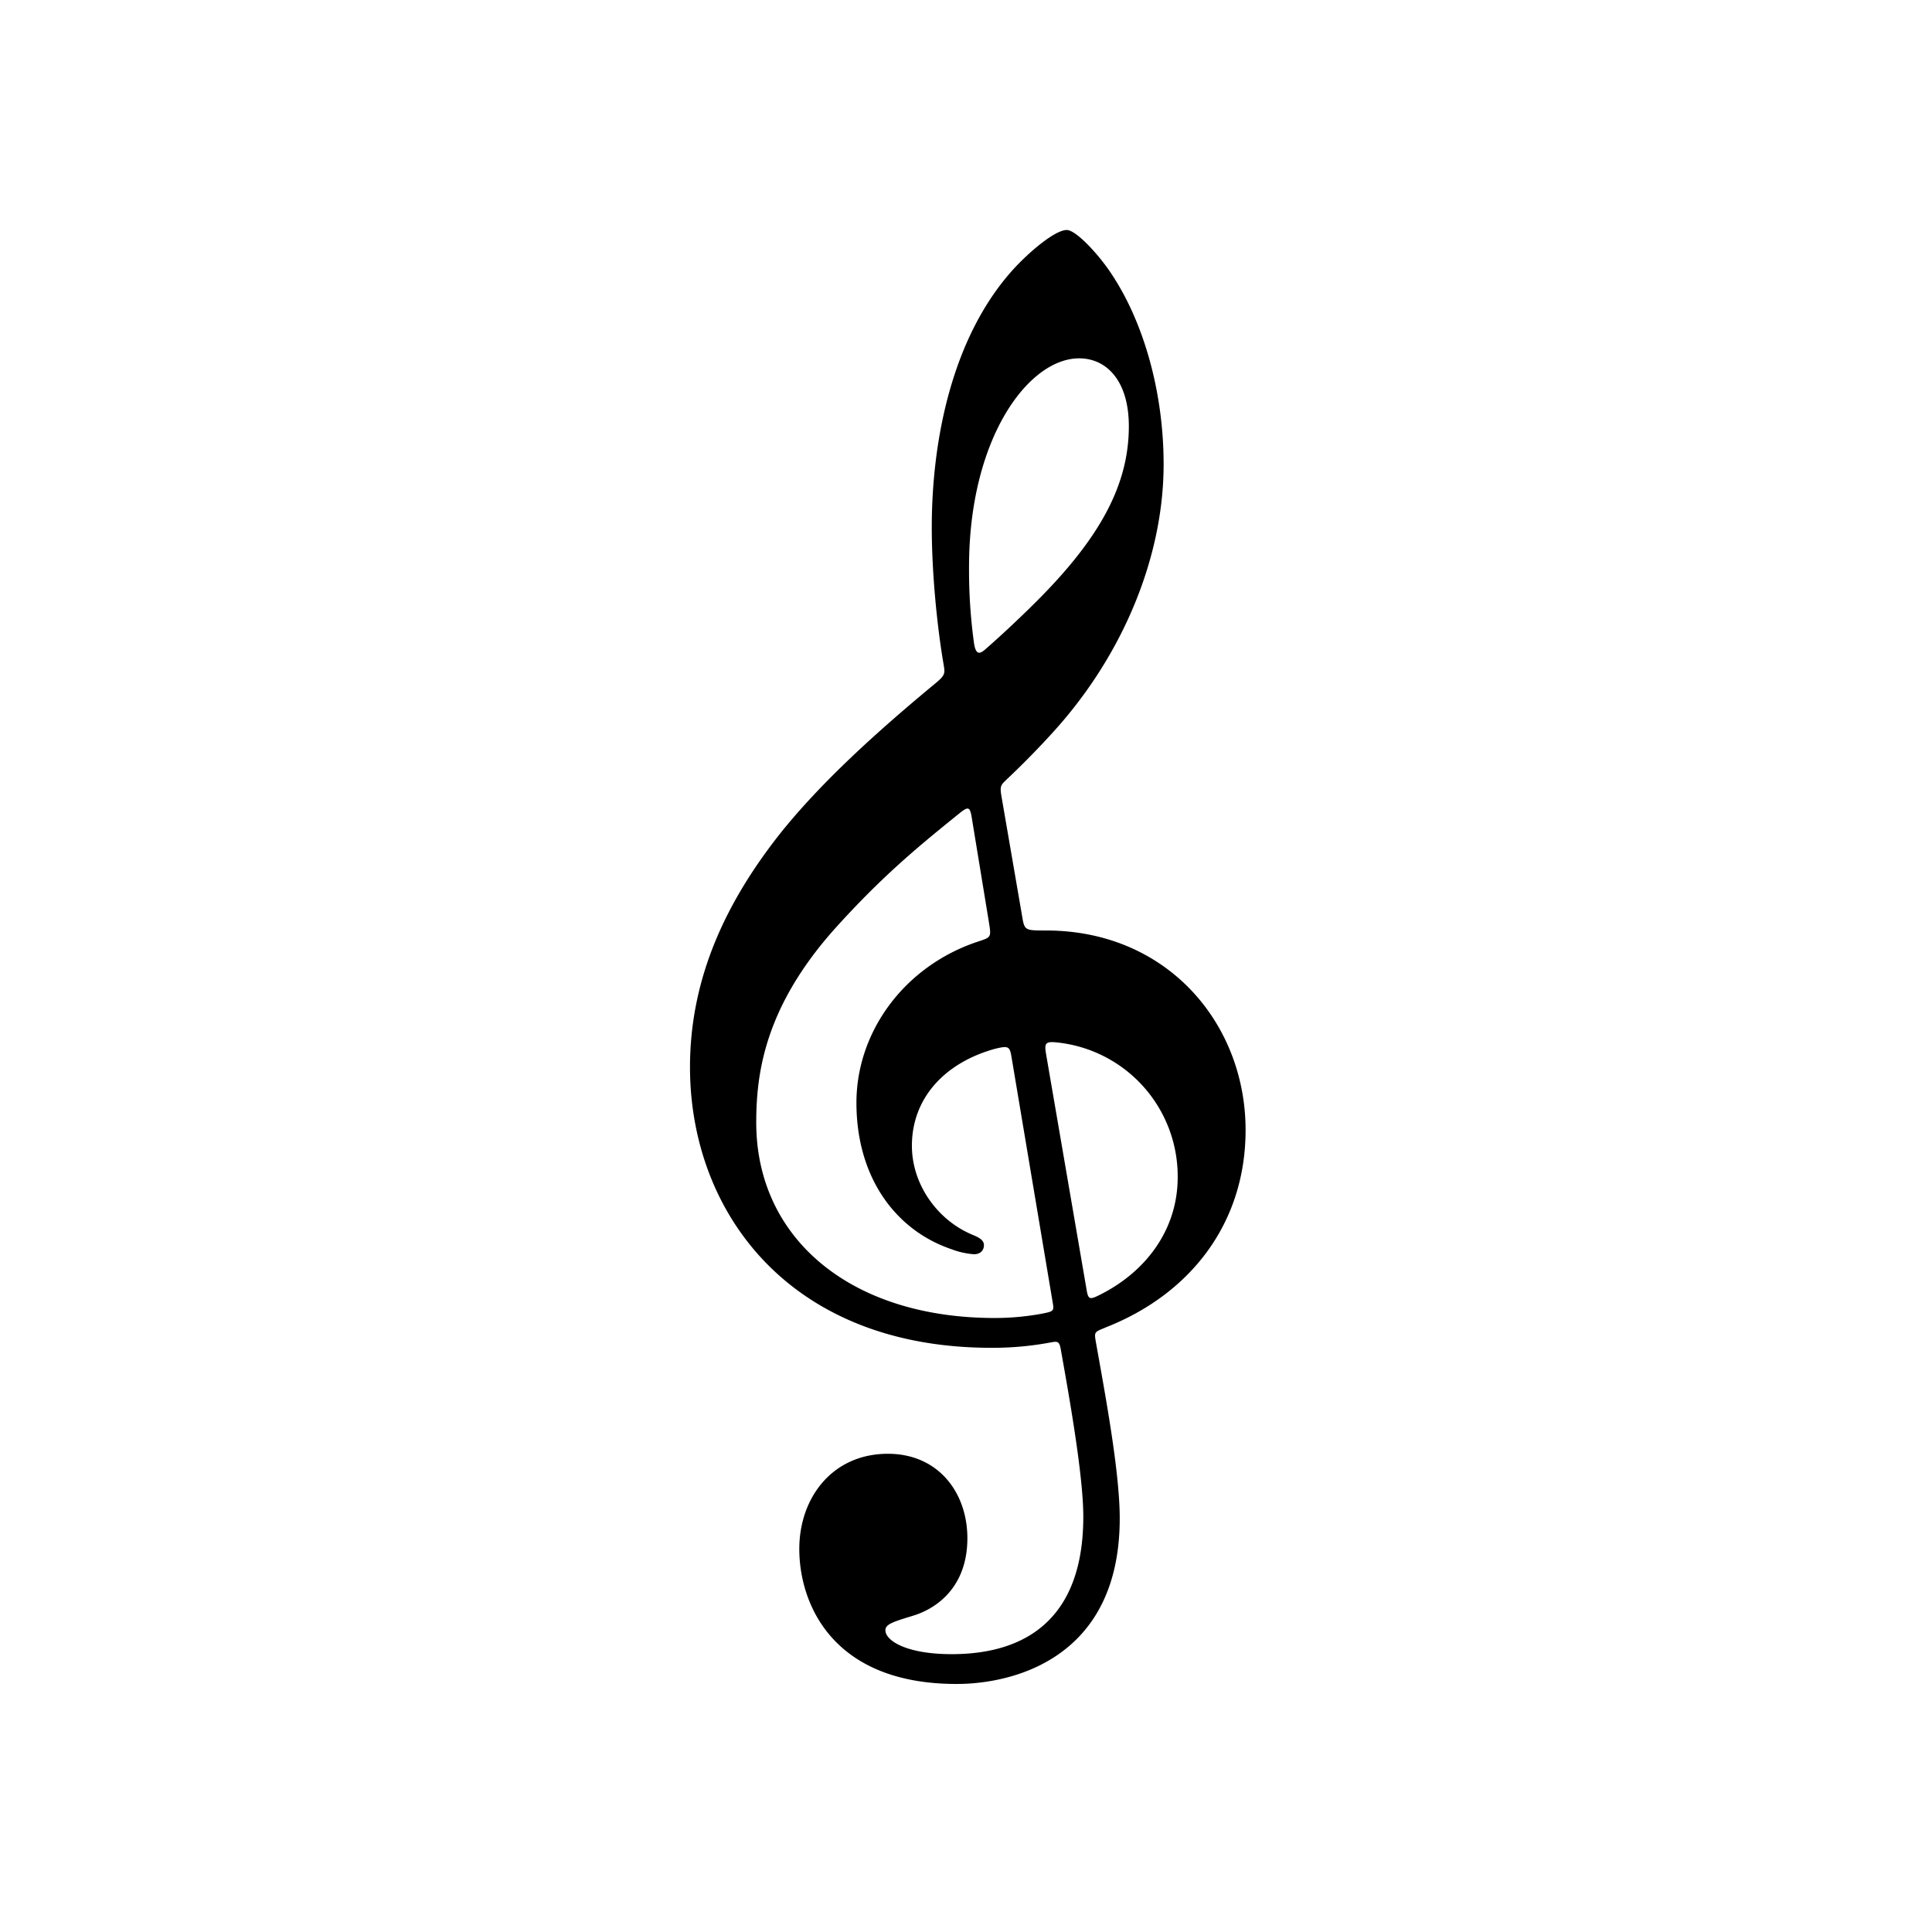 <svg xmlns="http://www.w3.org/2000/svg" viewBox="0 0 42 42"
                                    height="42" width="42">
                                    <g fill-rule="evenodd" fill="none">
                                        <path d="M0 0h42v42H0z"></path>
                                        <path fill="#000" class="fill"
                                            d="M23.46 7.79c.594 0 1.08.486 1.08 1.476 0 1.242-.594 2.394-1.998 3.798-.288.288-.72.702-1.134 1.062-.126.108-.198.09-.234-.144a11.628 11.628 0 0 1-.108-1.656c0-2.808 1.296-4.536 2.394-4.536zm-.72 15.12c-.036-.216-.018-.27.198-.252a2.927 2.927 0 0 1 2.664 2.934c0 1.134-.684 2.052-1.692 2.556-.216.108-.252.108-.288-.108l-.882-5.13zm-1.242-2.862c.054.342.054.324-.27.432-1.584.54-2.61 1.962-2.61 3.492 0 1.62.846 2.772 2.07 3.186a1.7 1.7 0 0 0 .486.108c.144 0 .216-.09.216-.198 0-.126-.144-.18-.27-.234-.756-.324-1.296-1.098-1.296-1.926 0-1.026.702-1.8 1.8-2.106.288-.072.324-.054.36.144l.9 5.364c.036.198.018.198-.252.252a5.67 5.67 0 0 1-1.008.09c-3.15 0-5.184-1.746-5.184-4.248 0-1.062.18-2.484 1.674-4.176 1.08-1.206 1.908-1.872 2.754-2.556.18-.144.216-.126.252.072l.378 2.304zm.27-2.754c-.036-.216 0-.234.108-.342.288-.27.666-.648 1.008-1.026 1.512-1.656 2.412-3.798 2.412-5.832 0-1.566-.432-3.114-1.17-4.194-.27-.396-.738-.9-.936-.9-.252 0-.81.468-1.17.864-1.332 1.476-1.764 3.726-1.764 5.598 0 1.044.126 2.214.252 2.952.036.216.054.252-.162.432-1.152.954-2.394 2.052-3.33 3.204C15.774 19.598 15 21.272 15 23.198c0 3.132 2.142 6.102 6.552 6.102a6.79 6.79 0 0 0 1.242-.108c.198-.036.234-.054.27.162.216 1.206.486 2.772.486 3.618 0 2.664-1.8 2.988-2.862 2.988-.972 0-1.44-.288-1.44-.522 0-.126.162-.18.576-.306.558-.162 1.206-.648 1.206-1.692 0-.99-.63-1.836-1.728-1.836-1.206 0-1.926.954-1.926 2.07 0 1.17.702 2.934 3.42 2.934 1.206 0 3.546-.54 3.546-3.6 0-1.026-.324-2.736-.522-3.852-.036-.216-.018-.198.234-.306 1.818-.72 3.024-2.25 3.024-4.284 0-2.304-1.692-4.338-4.338-4.338-.468 0-.468 0-.522-.324l-.45-2.61z">
                                        </path>
                                    </g>
                                </svg>